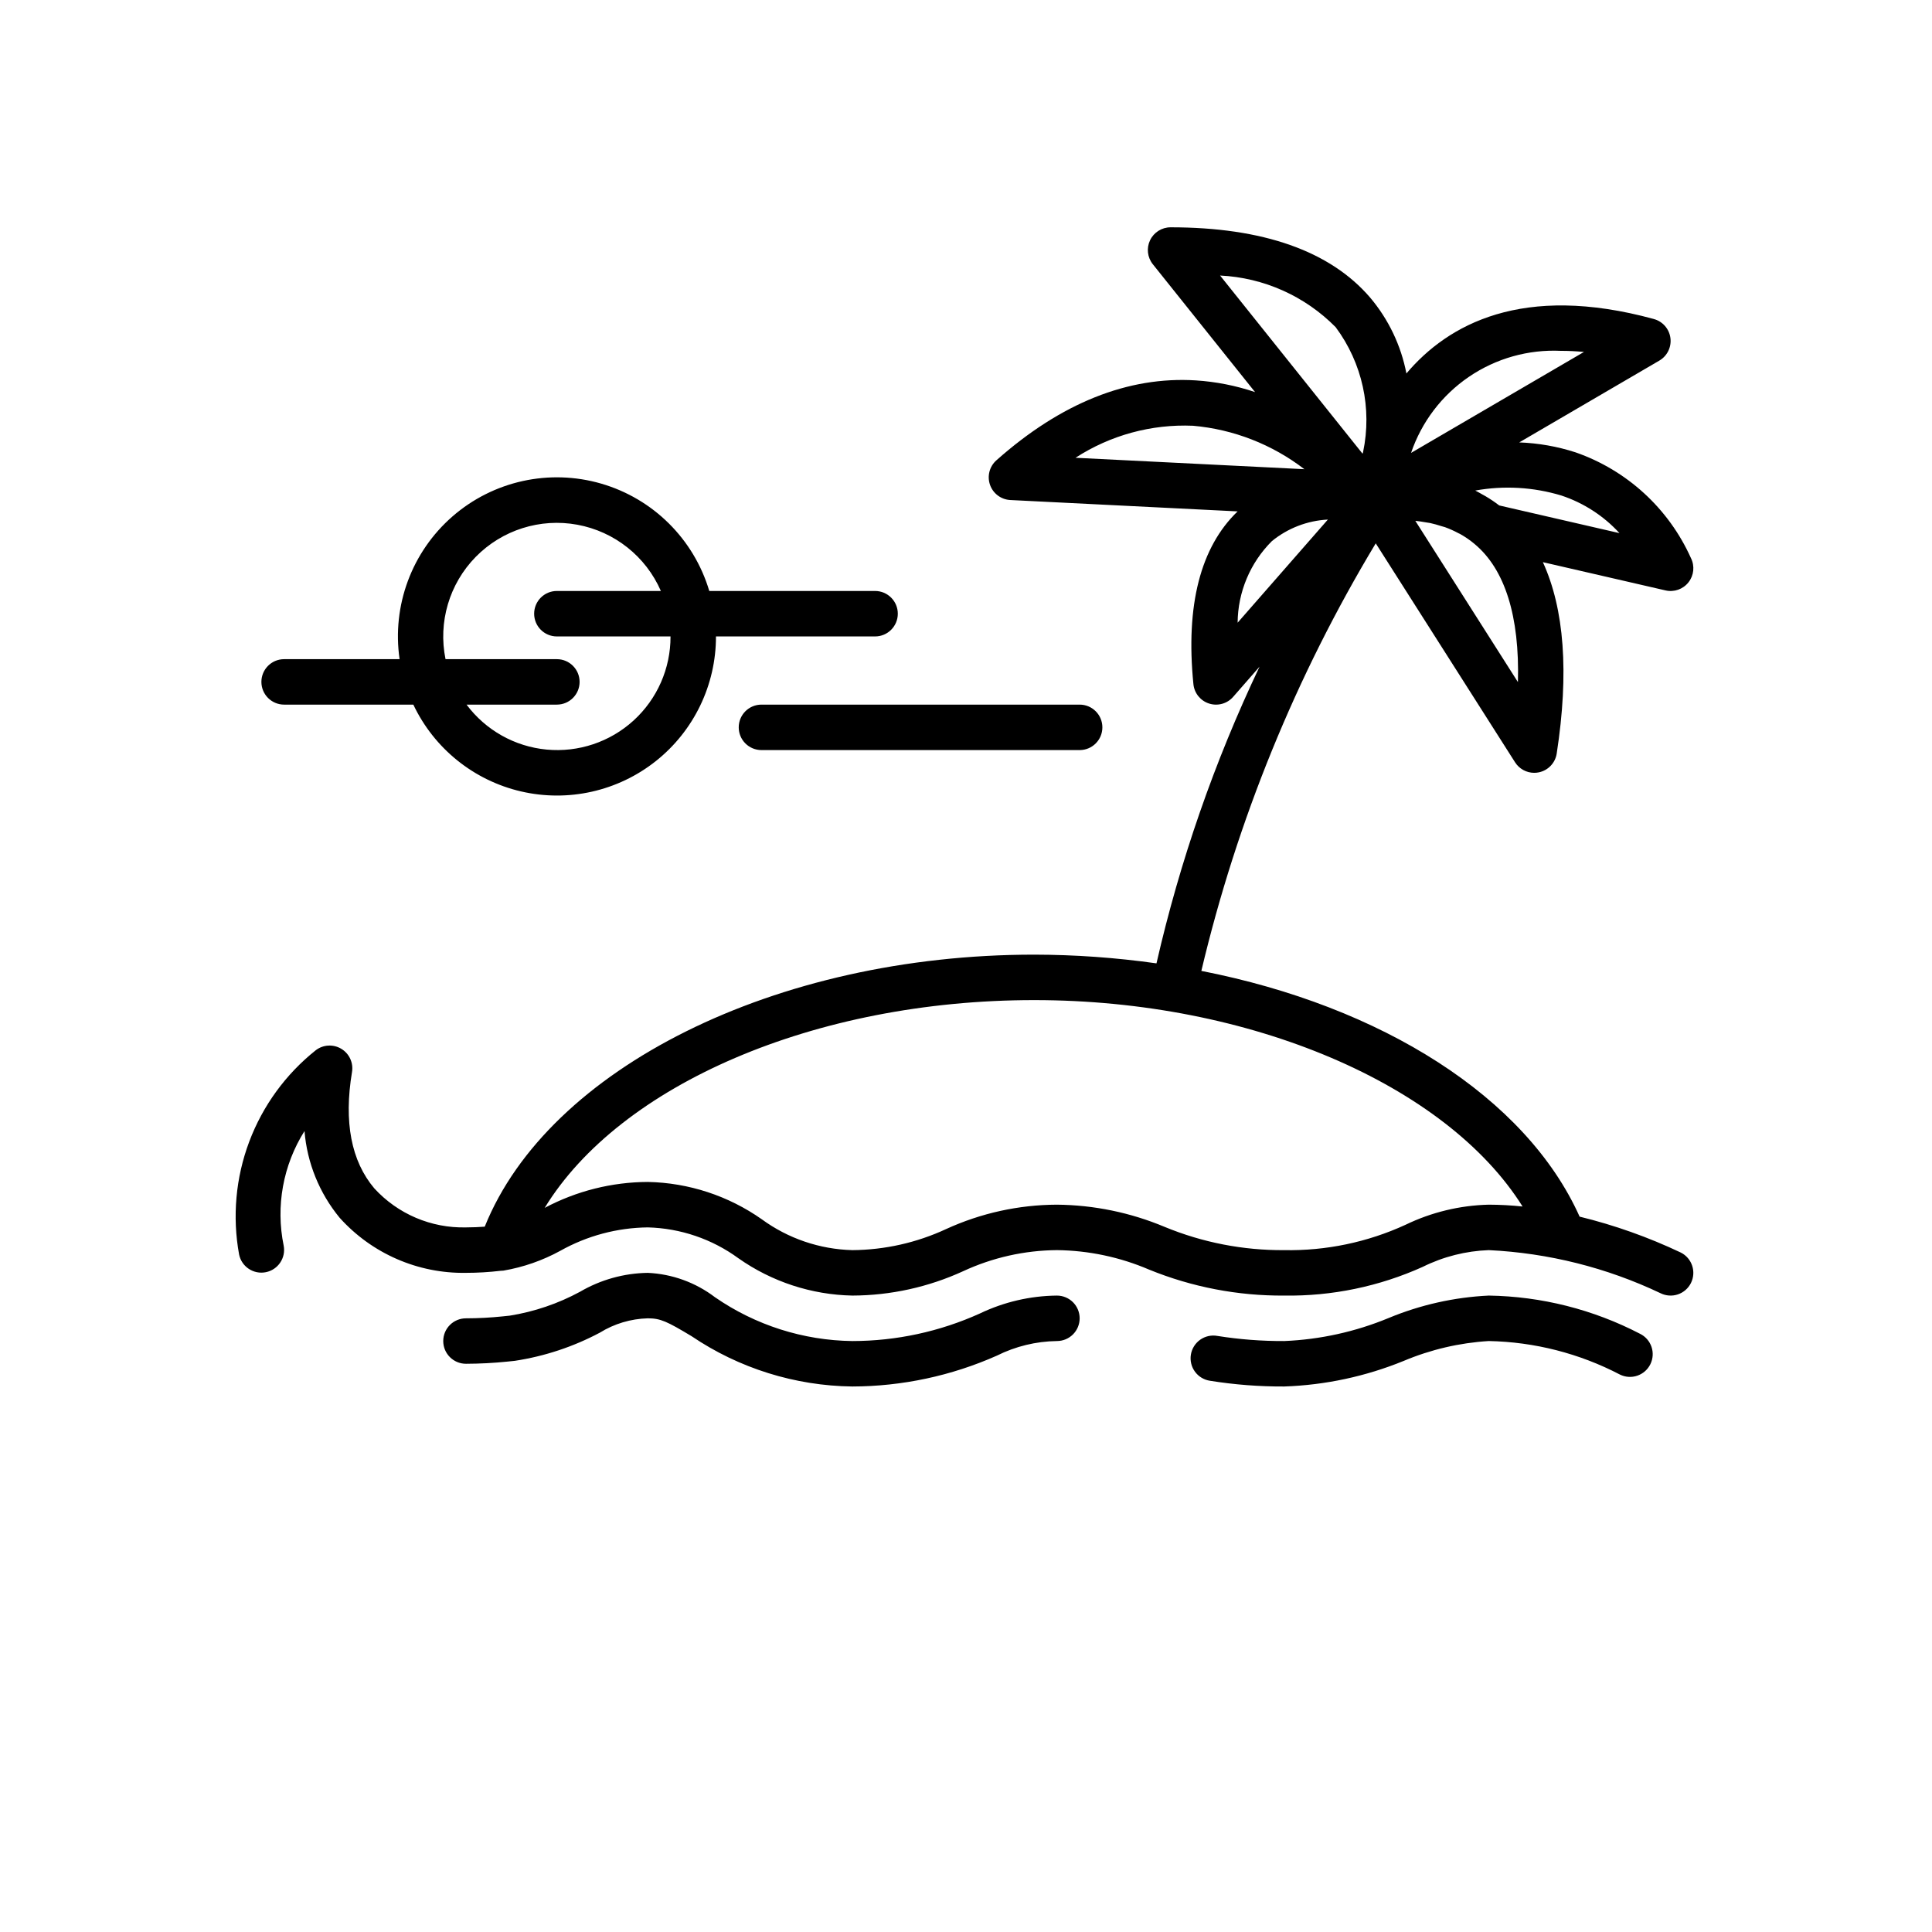 <?xml version="1.0" encoding="UTF-8"?>
<svg width="700pt" height="700pt" version="1.1" viewBox="0 0 700 700" xmlns="http://www.w3.org/2000/svg" xmlns:xlink="http://www.w3.org/1999/xlink">

 <g>
  <path d="m391.18 477.65c0 2.184-0.867 4.277-2.41 5.82-1.547 1.547-3.641 2.414-5.824 2.414-7.562 0.105-15 1.914-21.766 5.293-16.484 7.32-34.316 11.129-52.352 11.176-20.781-0.25-41.031-6.582-58.246-18.219-8.898-5.34-11.242-6.484-15.871-6.484-6.16 0.168-12.16 1.965-17.398 5.211-9.605 5.102-20.004 8.547-30.758 10.188l-2.734 0.285c-4.981 0.512-9.984 0.773-14.992 0.785-4.551 0-8.234-3.688-8.234-8.234 0-4.547 3.684-8.234 8.234-8.234 4.449-0.008 8.895-0.242 13.32-0.703l2.512-0.262 0.004 0.004c8.918-1.43 17.531-4.356 25.477-8.656 7.461-4.367 15.926-6.731 24.57-6.856 8.824 0.402 17.316 3.484 24.348 8.836 14.641 10.125 31.969 15.652 49.77 15.871 15.945-0.016 31.703-3.426 46.23-10 8.711-4.172 18.23-6.383 27.887-6.473 2.184 0 4.277 0.871 5.824 2.414 1.543 1.543 2.41 3.641 2.41 5.824zm203.02 5.602v-0.004c-16.941-8.801-35.695-13.539-54.785-13.836-12.48 0.594-24.766 3.344-36.305 8.137-12.02 4.973-24.816 7.797-37.812 8.336-8.113 0.039-16.219-0.582-24.23-1.859-2.172-0.391-4.41 0.105-6.215 1.379-1.801 1.277-3.019 3.223-3.375 5.398-0.355 2.18 0.18 4.41 1.484 6.191 1.305 1.781 3.269 2.965 5.453 3.285 8.891 1.422 17.879 2.117 26.883 2.074 14.863-0.508 29.516-3.644 43.281-9.266 9.797-4.125 20.227-6.562 30.836-7.203 16.566 0.324 32.832 4.484 47.52 12.148 4.082 2.008 9.02 0.324 11.027-3.758 2.004-4.082 0.324-9.016-3.758-11.023zm18.465-18.398c-0.973 1.953-2.684 3.441-4.758 4.137-2.07 0.691-4.332 0.531-6.289-0.445-19.496-9.266-40.641-14.566-62.203-15.602-8.312 0.297-16.469 2.363-23.922 6.059-15.762 7.113-32.902 10.668-50.195 10.41-16.785 0.125-33.434-3.078-48.977-9.418-10.551-4.527-21.895-6.922-33.375-7.051-11.75 0.09-23.344 2.695-34 7.648-12.59 5.766-26.27 8.773-40.117 8.82-14.805-0.293-29.188-5.004-41.297-13.527-9.551-6.973-21-10.871-32.82-11.176-11.113 0.125-22.016 3.043-31.707 8.48-6.426 3.523-13.395 5.949-20.617 7.184-0.332 0.039-0.664 0.059-1 0.062l-0.043 0.004h-0.016 0.004c-4.152 0.492-8.324 0.738-12.504 0.738-17.426 0.289-34.121-6.992-45.77-19.961-7.348-8.926-11.789-19.887-12.734-31.41-7.777 12.348-10.48 27.227-7.539 41.52 0.844 4.438-2.043 8.73-6.473 9.617-4.43 0.887-8.75-1.961-9.676-6.383-2.508-13.715-1.242-27.852 3.66-40.898 4.902-13.051 13.262-24.52 24.176-33.191 2.695-2.019 6.344-2.195 9.223-0.445 2.875 1.746 4.398 5.07 3.844 8.391-3.012 18.082-0.293 32.266 8.086 42.156 8.504 9.289 20.613 14.441 33.203 14.137 2.492 0 4.731-0.113 6.801-0.262 23.082-57.398 105.38-98.562 199.08-98.562 14.824 0.023 29.629 1.082 44.305 3.16 8.484-37.086 21.008-73.133 37.344-107.49l-9.566 10.934c-2.16 2.469-5.582 3.422-8.707 2.422-3.129-1-5.363-3.758-5.688-7.023-2.867-28.684 2.578-49.668 16.012-62.602l-82.344-4.117h-0.004c-3.336-0.168-6.246-2.34-7.356-5.492-1.109-3.156-0.199-6.668 2.297-8.887 23.363-20.762 47.738-30.516 72.273-28.965 7.309 0.469 14.52 1.895 21.457 4.238l-37.043-46.328c-1.977-2.473-2.359-5.859-0.988-8.711 1.371-2.852 4.254-4.664 7.418-4.668 33.473 0 57.805 8.566 72.312 25.465v0.004c6.664 7.883 11.188 17.352 13.137 27.488 15.066-17.805 42.02-32.73 89.664-19.727v0.004c3.199 0.875 5.559 3.582 5.992 6.871 0.43 3.285-1.148 6.512-4.012 8.188l-50.777 29.648v-0.004c6.945 0.25 13.82 1.461 20.43 3.606 18.609 6.477 33.727 20.332 41.797 38.309 1.426 2.852 1.078 6.269-0.895 8.777-1.973 2.508-5.215 3.648-8.32 2.93l-44.434-10.234c7.742 16.883 9.535 39.988 5.012 69.34v0.004c-0.52 3.387-3.09 6.098-6.445 6.801-0.559 0.121-1.125 0.18-1.695 0.18-2.816 0-5.438-1.438-6.949-3.812l-50.48-79.332c-28.934 48.066-50.246 100.32-63.184 154.91 65.301 12.785 117.61 45.727 137.05 89.027l-0.004 0.004c12.629 3.086 24.91 7.445 36.656 13.012 4.066 2.031 5.715 6.977 3.684 11.043zm-62.691-217.72c0.641-23.785-4.68-40.887-15.734-50.062v-0.004c-1.633-1.367-3.391-2.578-5.25-3.613-0.176-0.098-0.355-0.148-0.531-0.246-1.578-0.852-3.215-1.59-4.898-2.203-0.434-0.152-0.855-0.234-1.289-0.371h-0.004c-1.348-0.445-2.723-0.824-4.109-1.133-0.566-0.117-1.098-0.164-1.652-0.262-1.184-0.199-2.371-0.402-3.492-0.508l-0.207-0.012zm-15.457-69.398c0.883 0.434 1.754 0.957 2.637 1.453 0.359 0.203 0.719 0.379 1.078 0.594h-0.004c1.723 1.016 3.383 2.133 4.969 3.348l43.574 10.035c-5.742-6.262-12.992-10.953-21.055-13.629-10.113-3.059-20.805-3.676-31.199-1.801zm-23.266-13.641 62.652-36.578c-2.883-0.27-5.648-0.402-8.301-0.398l0.004 0.004c-11.848-0.578-23.559 2.719-33.367 9.391-9.805 6.672-17.172 16.352-20.988 27.582zm-17.566 0.293c0.066-0.203 0.121-0.395 0.188-0.598h-0.004c3.332-15.805-0.285-32.277-9.922-45.238-11.117-11.277-26.07-17.961-41.887-18.723zm-21.082 5.609c-11.676-8.984-25.676-14.445-40.348-15.738-15.051-0.645-29.93 3.41-42.574 11.602zm8.508 18.254c-7.418 0.375-14.523 3.109-20.281 7.805-7.863 7.836-12.324 18.457-12.414 29.559zm70.547 248.89c-27.602-44.051-98.488-74.785-176.95-74.785-79.719 0-150.14 30.793-177.36 75.281 11.508-6.117 24.328-9.344 37.359-9.398 14.805 0.297 29.184 5.004 41.297 13.527 9.551 6.977 20.996 10.875 32.82 11.18 11.75-0.09 23.344-2.695 33.996-7.648 12.594-5.766 26.273-8.773 40.121-8.824 13.41 0.125 26.664 2.859 39.031 8.047 13.734 5.668 28.465 8.531 43.32 8.426 15.152 0.281 30.172-2.856 43.945-9.18 9.422-4.555 19.711-7.039 30.172-7.293 4.09 0.016 8.176 0.234 12.238 0.668zm-456.95-190.08c0-4.547 3.688-8.234 8.234-8.234h41.836c-2.816-19.387 4.41-38.871 19.184-51.734 14.777-12.859 35.074-17.328 53.887-11.863 18.809 5.465 33.555 20.117 39.137 38.891h60.074c4.547 0 8.234 3.688 8.234 8.234 0 4.551-3.688 8.238-8.234 8.238h-57.648c0.016 17.578-7.996 34.199-21.754 45.137-13.762 10.938-31.762 14.996-48.887 11.016-17.121-3.981-31.484-15.562-39.012-31.449h-46.816c-4.547 0-8.234-3.688-8.234-8.234zm66.715-8.234h40.344c4.547 0 8.234 3.688 8.234 8.234s-3.688 8.234-8.234 8.234h-32.73c6.934 9.277 17.465 15.195 28.992 16.289 11.531 1.094 22.988-2.734 31.543-10.543 8.555-7.809 13.41-18.867 13.371-30.449h-41.176c-4.551 0-8.234-3.688-8.234-8.238 0-4.547 3.684-8.234 8.234-8.234h37.688-0.004c-5.473-12.535-16.812-21.527-30.266-24.004-13.449-2.477-27.25 1.895-36.828 11.66-9.574 9.766-13.672 23.648-10.934 37.051zm106.23 24.707c0 2.184 0.867 4.277 2.41 5.82 1.547 1.547 3.641 2.414 5.824 2.414h115.29c4.551 0 8.234-3.688 8.234-8.234 0-4.551-3.684-8.238-8.234-8.238h-115.29c-4.547 0-8.234 3.688-8.234 8.238z"/>

 </g>
</svg>
